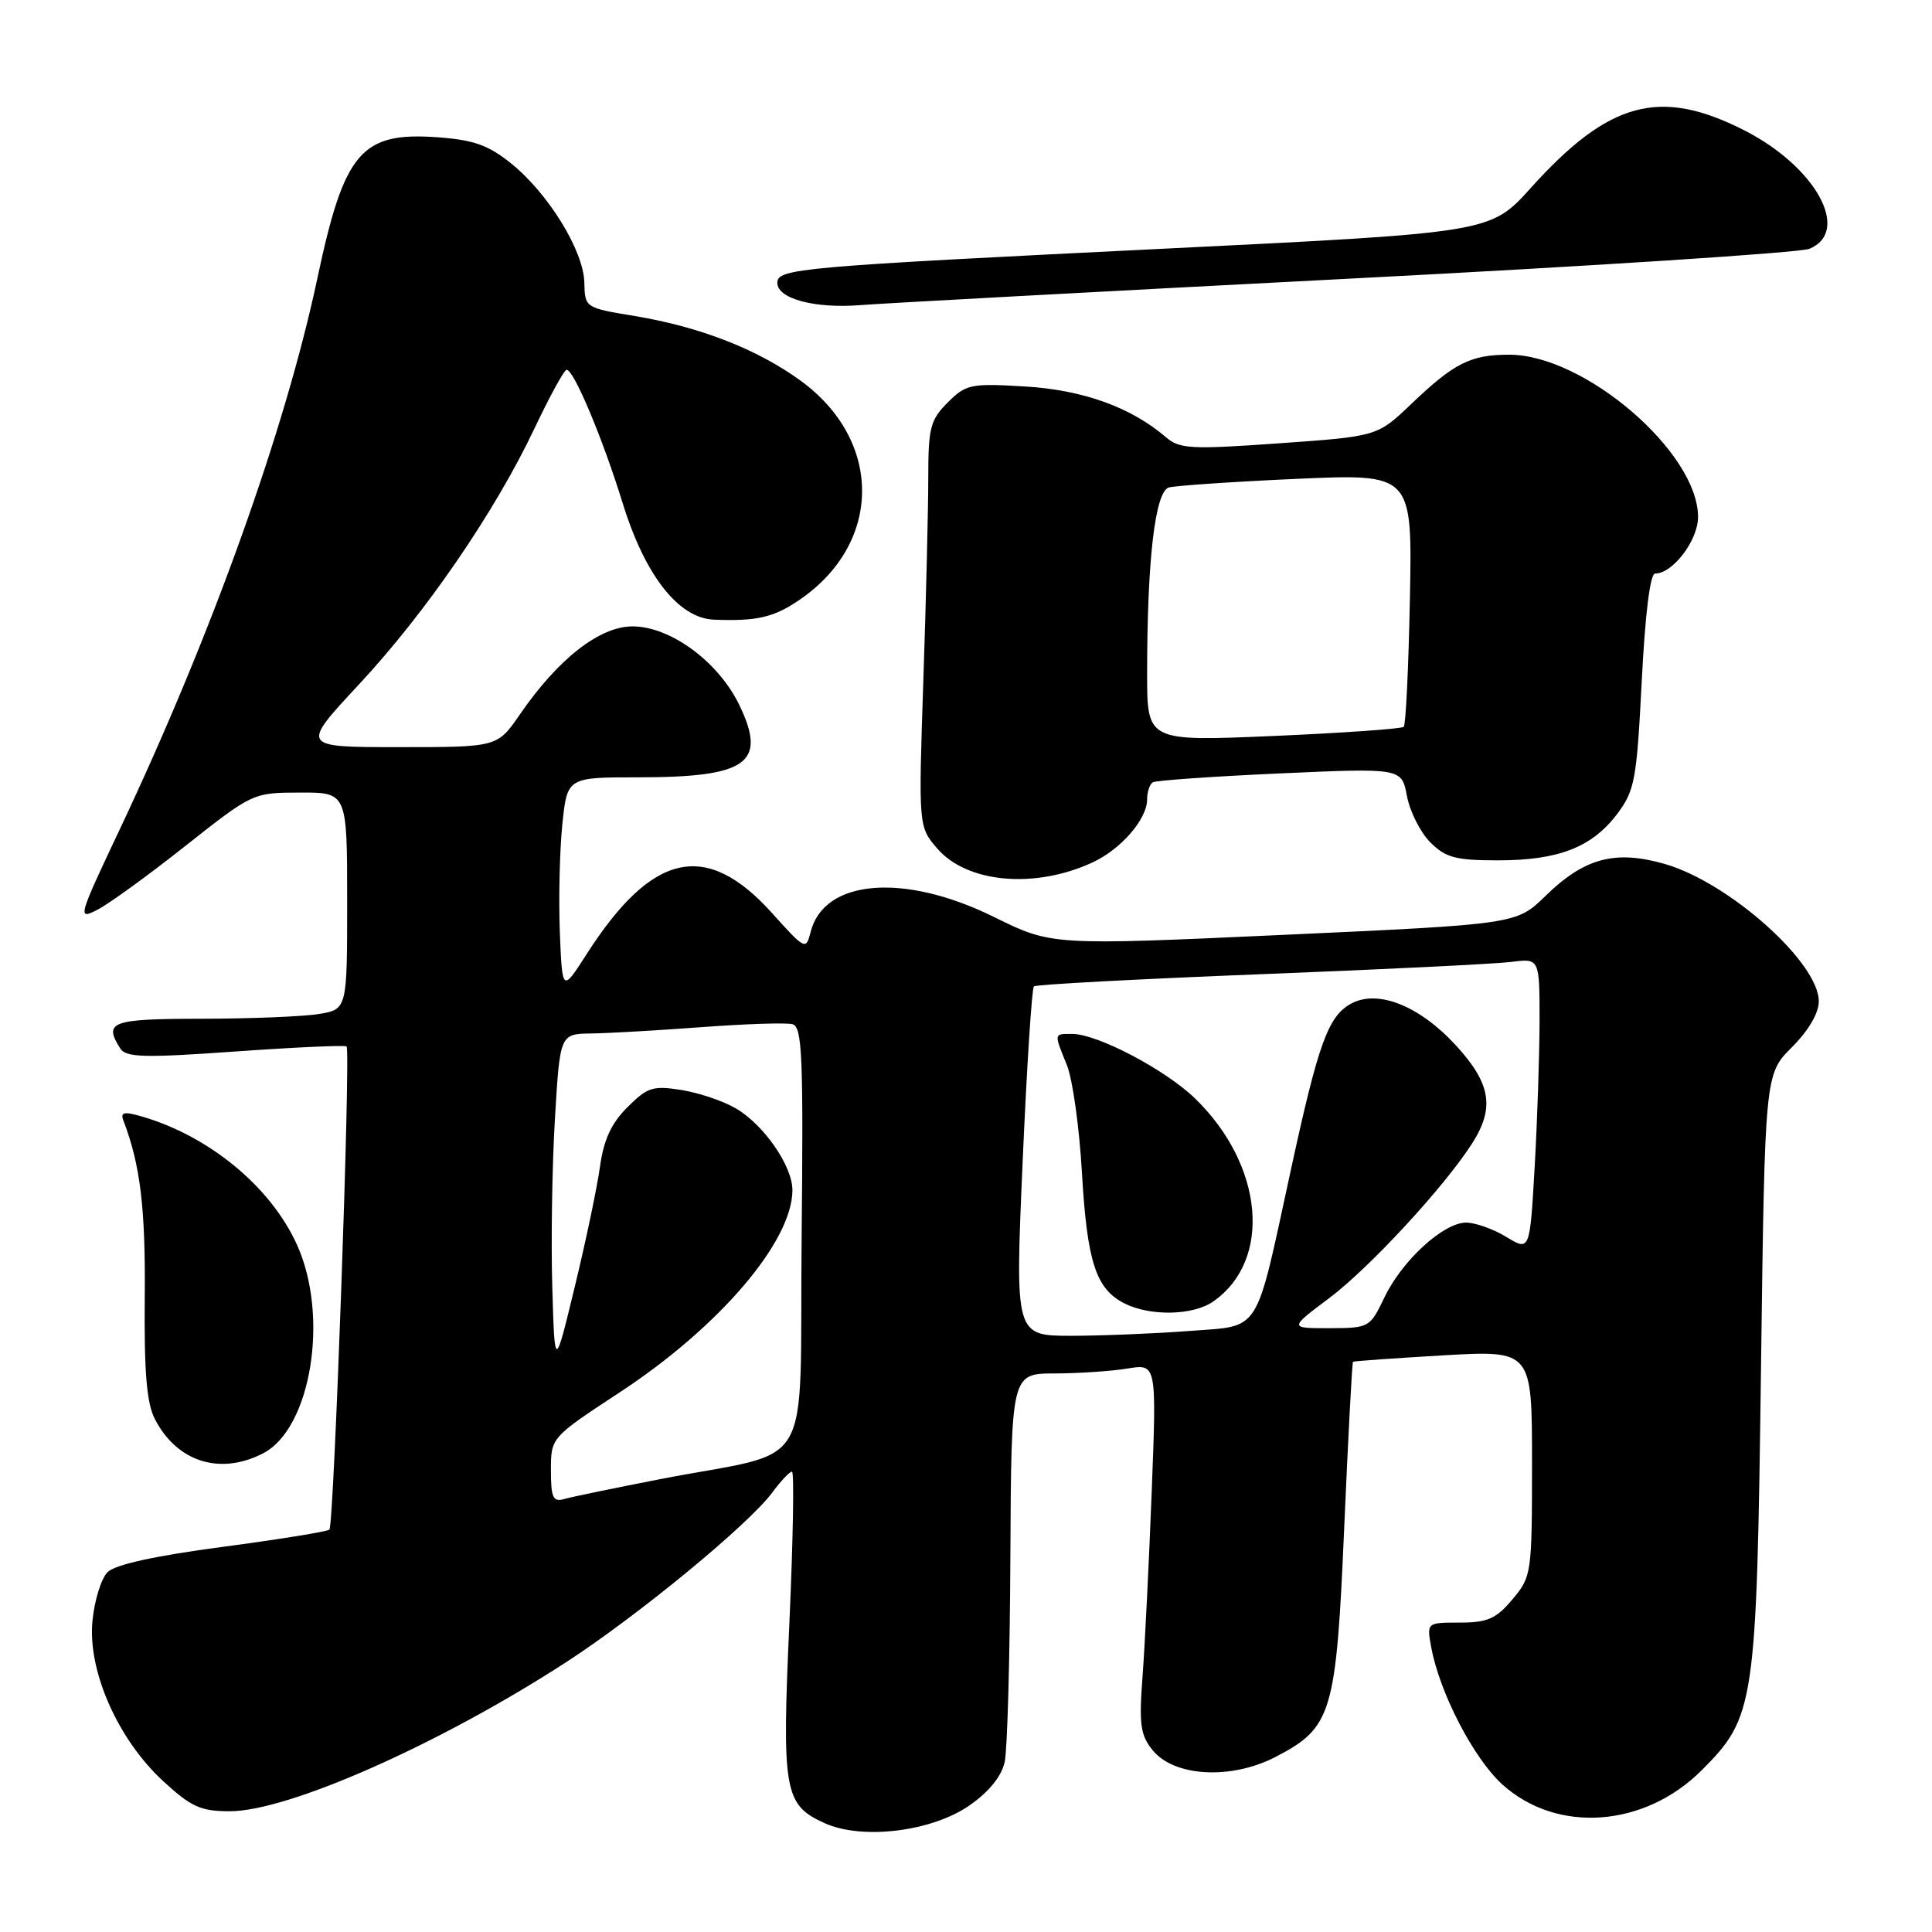 <?xml version="1.0" encoding="UTF-8" standalone="no"?>
<!DOCTYPE svg PUBLIC "-//W3C//DTD SVG 1.1//EN" "http://www.w3.org/Graphics/SVG/1.1/DTD/svg11.dtd" >
<svg xmlns="http://www.w3.org/2000/svg" xmlns:xlink="http://www.w3.org/1999/xlink" version="1.1" viewBox="0 0 256 256">
 <g >
 <path fill="currentColor"
d=" M 128.50 239.20 C 131.07 237.40 132.72 235.36 133.13 233.45 C 133.48 231.83 133.82 219.59 133.88 206.25 C 134.00 182.00 134.00 182.00 139.75 181.99 C 142.91 181.98 147.25 181.69 149.38 181.34 C 153.26 180.70 153.26 180.70 152.61 197.60 C 152.25 206.89 151.71 217.89 151.40 222.03 C 150.91 228.48 151.10 229.91 152.73 231.91 C 155.58 235.43 163.11 235.85 168.98 232.82 C 176.51 228.92 177.05 227.13 178.12 202.30 C 178.64 190.37 179.16 180.53 179.28 180.44 C 179.40 180.35 184.79 179.97 191.25 179.59 C 203.00 178.92 203.00 178.92 203.00 193.88 C 203.00 208.52 202.94 208.91 200.41 211.92 C 198.24 214.50 197.11 215.00 193.44 215.00 C 189.05 215.00 189.05 215.00 189.64 218.25 C 190.75 224.30 195.26 233.00 199.08 236.46 C 206.31 242.99 217.90 242.16 225.49 234.56 C 232.53 227.52 232.76 225.98 233.34 181.42 C 233.85 142.35 233.85 142.35 237.43 138.77 C 239.64 136.56 241.00 134.24 241.00 132.68 C 241.00 127.55 229.16 116.98 220.66 114.50 C 214.04 112.58 209.95 113.67 204.78 118.72 C 200.94 122.46 200.94 122.46 170.15 123.87 C 139.35 125.28 139.35 125.28 131.70 121.50 C 119.79 115.62 109.17 116.49 107.41 123.50 C 106.80 125.92 106.68 125.86 102.31 121.00 C 93.57 111.28 86.41 112.87 77.71 126.46 C 74.50 131.47 74.50 131.47 74.18 123.49 C 74.01 119.09 74.16 112.69 74.51 109.25 C 75.16 103.00 75.16 103.00 84.51 103.00 C 99.05 103.00 101.69 101.12 97.95 93.39 C 95.18 87.67 88.83 83.00 83.81 83.00 C 79.45 83.00 73.95 87.30 68.87 94.69 C 65.90 99.00 65.90 99.00 52.87 99.00 C 39.83 99.00 39.83 99.00 47.51 90.75 C 56.41 81.21 65.58 67.84 70.83 56.75 C 72.85 52.49 74.76 49.00 75.08 49.00 C 76.04 49.00 79.83 58.01 82.52 66.71 C 85.48 76.28 89.92 81.93 94.62 82.11 C 100.33 82.33 102.56 81.81 106.00 79.44 C 116.94 71.92 116.98 58.37 106.08 50.44 C 100.37 46.28 92.75 43.31 84.14 41.88 C 77.52 40.79 77.50 40.77 77.43 37.45 C 77.34 33.24 72.66 25.63 67.73 21.66 C 64.72 19.23 62.77 18.54 57.99 18.19 C 47.87 17.46 45.62 20.09 42.07 36.80 C 37.81 56.89 28.07 84.06 15.94 109.74 C 10.32 121.63 10.23 121.93 12.92 120.54 C 14.44 119.76 19.69 115.95 24.59 112.07 C 33.46 105.06 33.53 105.03 39.75 105.02 C 46.00 105.00 46.00 105.00 46.00 119.37 C 46.00 133.74 46.00 133.74 42.25 134.36 C 40.19 134.70 33.21 134.98 26.75 134.99 C 14.73 135.00 13.69 135.38 15.93 138.92 C 16.69 140.12 19.07 140.19 31.17 139.33 C 39.05 138.77 45.69 138.47 45.92 138.66 C 46.49 139.13 44.25 202.08 43.65 202.68 C 43.39 202.94 37.02 203.97 29.49 204.97 C 20.54 206.15 15.25 207.32 14.25 208.32 C 13.41 209.16 12.51 212.08 12.25 214.79 C 11.61 221.41 15.61 230.46 21.61 236.00 C 25.34 239.43 26.59 240.00 30.45 240.00 C 38.20 240.00 58.22 231.13 75.00 220.26 C 84.50 214.10 99.18 202.02 102.32 197.78 C 103.45 196.25 104.63 195.00 104.94 195.00 C 105.25 195.00 105.09 204.00 104.60 215.01 C 103.59 237.34 103.90 239.15 109.25 241.57 C 114.25 243.84 123.50 242.70 128.50 239.20 Z  M 34.87 192.57 C 41.24 189.27 43.65 174.38 39.34 164.91 C 35.84 157.21 27.67 150.49 18.69 147.91 C 16.43 147.26 15.93 147.38 16.35 148.48 C 18.59 154.31 19.29 160.08 19.18 171.86 C 19.09 181.82 19.43 185.94 20.53 188.05 C 23.46 193.72 29.17 195.52 34.87 192.57 Z  M 144.78 114.27 C 148.56 112.51 152.00 108.54 152.00 105.92 C 152.00 104.93 152.34 103.91 152.75 103.66 C 153.16 103.41 160.75 102.88 169.62 102.48 C 185.73 101.76 185.73 101.76 186.43 105.49 C 186.82 107.54 188.21 110.30 189.52 111.61 C 191.55 113.65 192.89 114.00 198.49 114.00 C 206.50 114.00 210.93 112.28 214.28 107.86 C 216.61 104.76 216.87 103.38 217.54 90.25 C 217.99 81.36 218.65 76.00 219.31 76.00 C 221.66 76.00 225.00 71.59 225.00 68.50 C 225.00 59.93 209.95 47.00 199.98 47.00 C 194.87 47.00 192.69 48.09 187.00 53.53 C 182.50 57.82 182.50 57.82 169.50 58.74 C 157.83 59.57 156.30 59.49 154.50 57.94 C 149.87 53.96 143.50 51.67 135.83 51.21 C 128.62 50.78 128.00 50.91 125.58 53.33 C 123.27 55.64 123.00 56.69 123.00 63.29 C 123.00 67.36 122.71 79.42 122.35 90.11 C 121.70 109.54 121.70 109.54 124.19 112.43 C 128.13 117.01 137.13 117.82 144.78 114.27 Z  M 178.50 36.94 C 210.95 35.27 238.51 33.48 239.75 32.97 C 245.33 30.67 240.60 22.07 231.09 17.25 C 219.93 11.59 213.19 13.41 202.84 24.90 C 197.50 30.83 197.50 30.83 154.50 32.94 C 105.72 35.34 103.00 35.58 103.00 37.48 C 103.00 39.58 107.95 40.91 114.00 40.43 C 117.03 40.19 146.05 38.62 178.50 36.94 Z  M 73.00 194.81 C 73.00 190.48 73.00 190.48 82.12 184.49 C 95.33 175.82 105.00 164.48 105.00 157.69 C 105.00 154.50 101.21 149.02 97.49 146.86 C 95.84 145.89 92.60 144.80 90.29 144.43 C 86.52 143.83 85.78 144.06 83.13 146.72 C 80.99 148.85 79.99 151.04 79.50 154.59 C 79.13 157.29 77.63 164.45 76.16 170.50 C 73.50 181.50 73.50 181.50 73.18 170.50 C 73.00 164.45 73.16 154.44 73.53 148.25 C 74.20 137.00 74.20 137.00 78.35 136.94 C 80.63 136.91 87.22 136.53 93.00 136.10 C 98.78 135.67 104.17 135.49 105.00 135.71 C 106.30 136.05 106.46 139.89 106.22 164.02 C 105.90 196.02 108.27 191.96 87.50 195.99 C 81.45 197.17 75.71 198.35 74.75 198.63 C 73.28 199.06 73.00 198.45 73.00 194.81 Z  M 135.50 154.08 C 136.05 141.47 136.72 130.95 137.00 130.70 C 137.28 130.45 150.78 129.73 167.00 129.09 C 183.22 128.46 198.19 127.72 200.25 127.46 C 204.00 126.98 204.00 126.98 204.00 135.24 C 203.99 139.78 203.70 148.52 203.35 154.65 C 202.71 165.79 202.71 165.79 199.60 163.90 C 197.90 162.86 195.50 162.01 194.28 162.00 C 191.27 162.00 185.80 167.00 183.44 171.92 C 181.53 175.91 181.41 175.98 176.15 175.99 C 170.80 176.00 170.80 176.00 176.15 171.99 C 181.46 168.00 191.40 157.25 195.07 151.50 C 198.09 146.78 197.55 143.55 192.88 138.48 C 188.08 133.27 182.59 131.08 179.06 132.97 C 176.00 134.61 174.70 138.18 171.05 155.00 C 166.24 177.14 167.21 175.61 157.60 176.36 C 153.14 176.70 146.12 176.99 142.00 177.00 C 134.50 177.00 134.50 177.00 135.50 154.08 Z  M 160.78 172.44 C 168.59 166.97 167.46 154.40 158.36 145.56 C 154.41 141.73 145.41 137.00 142.06 137.00 C 139.62 137.00 139.64 136.87 141.37 141.13 C 142.12 142.98 143.02 149.39 143.36 155.36 C 144.05 167.24 145.21 170.79 149.00 172.71 C 152.44 174.44 158.10 174.32 160.78 172.44 Z  M 152.00 89.27 C 152.00 74.14 153.06 65.11 154.89 64.59 C 155.78 64.35 163.39 63.83 171.82 63.45 C 187.14 62.77 187.14 62.77 186.82 79.30 C 186.64 88.40 186.28 96.05 186.00 96.31 C 185.72 96.57 177.96 97.12 168.75 97.52 C 152.00 98.24 152.00 98.24 152.00 89.27 Z "/>
</g>
</svg>